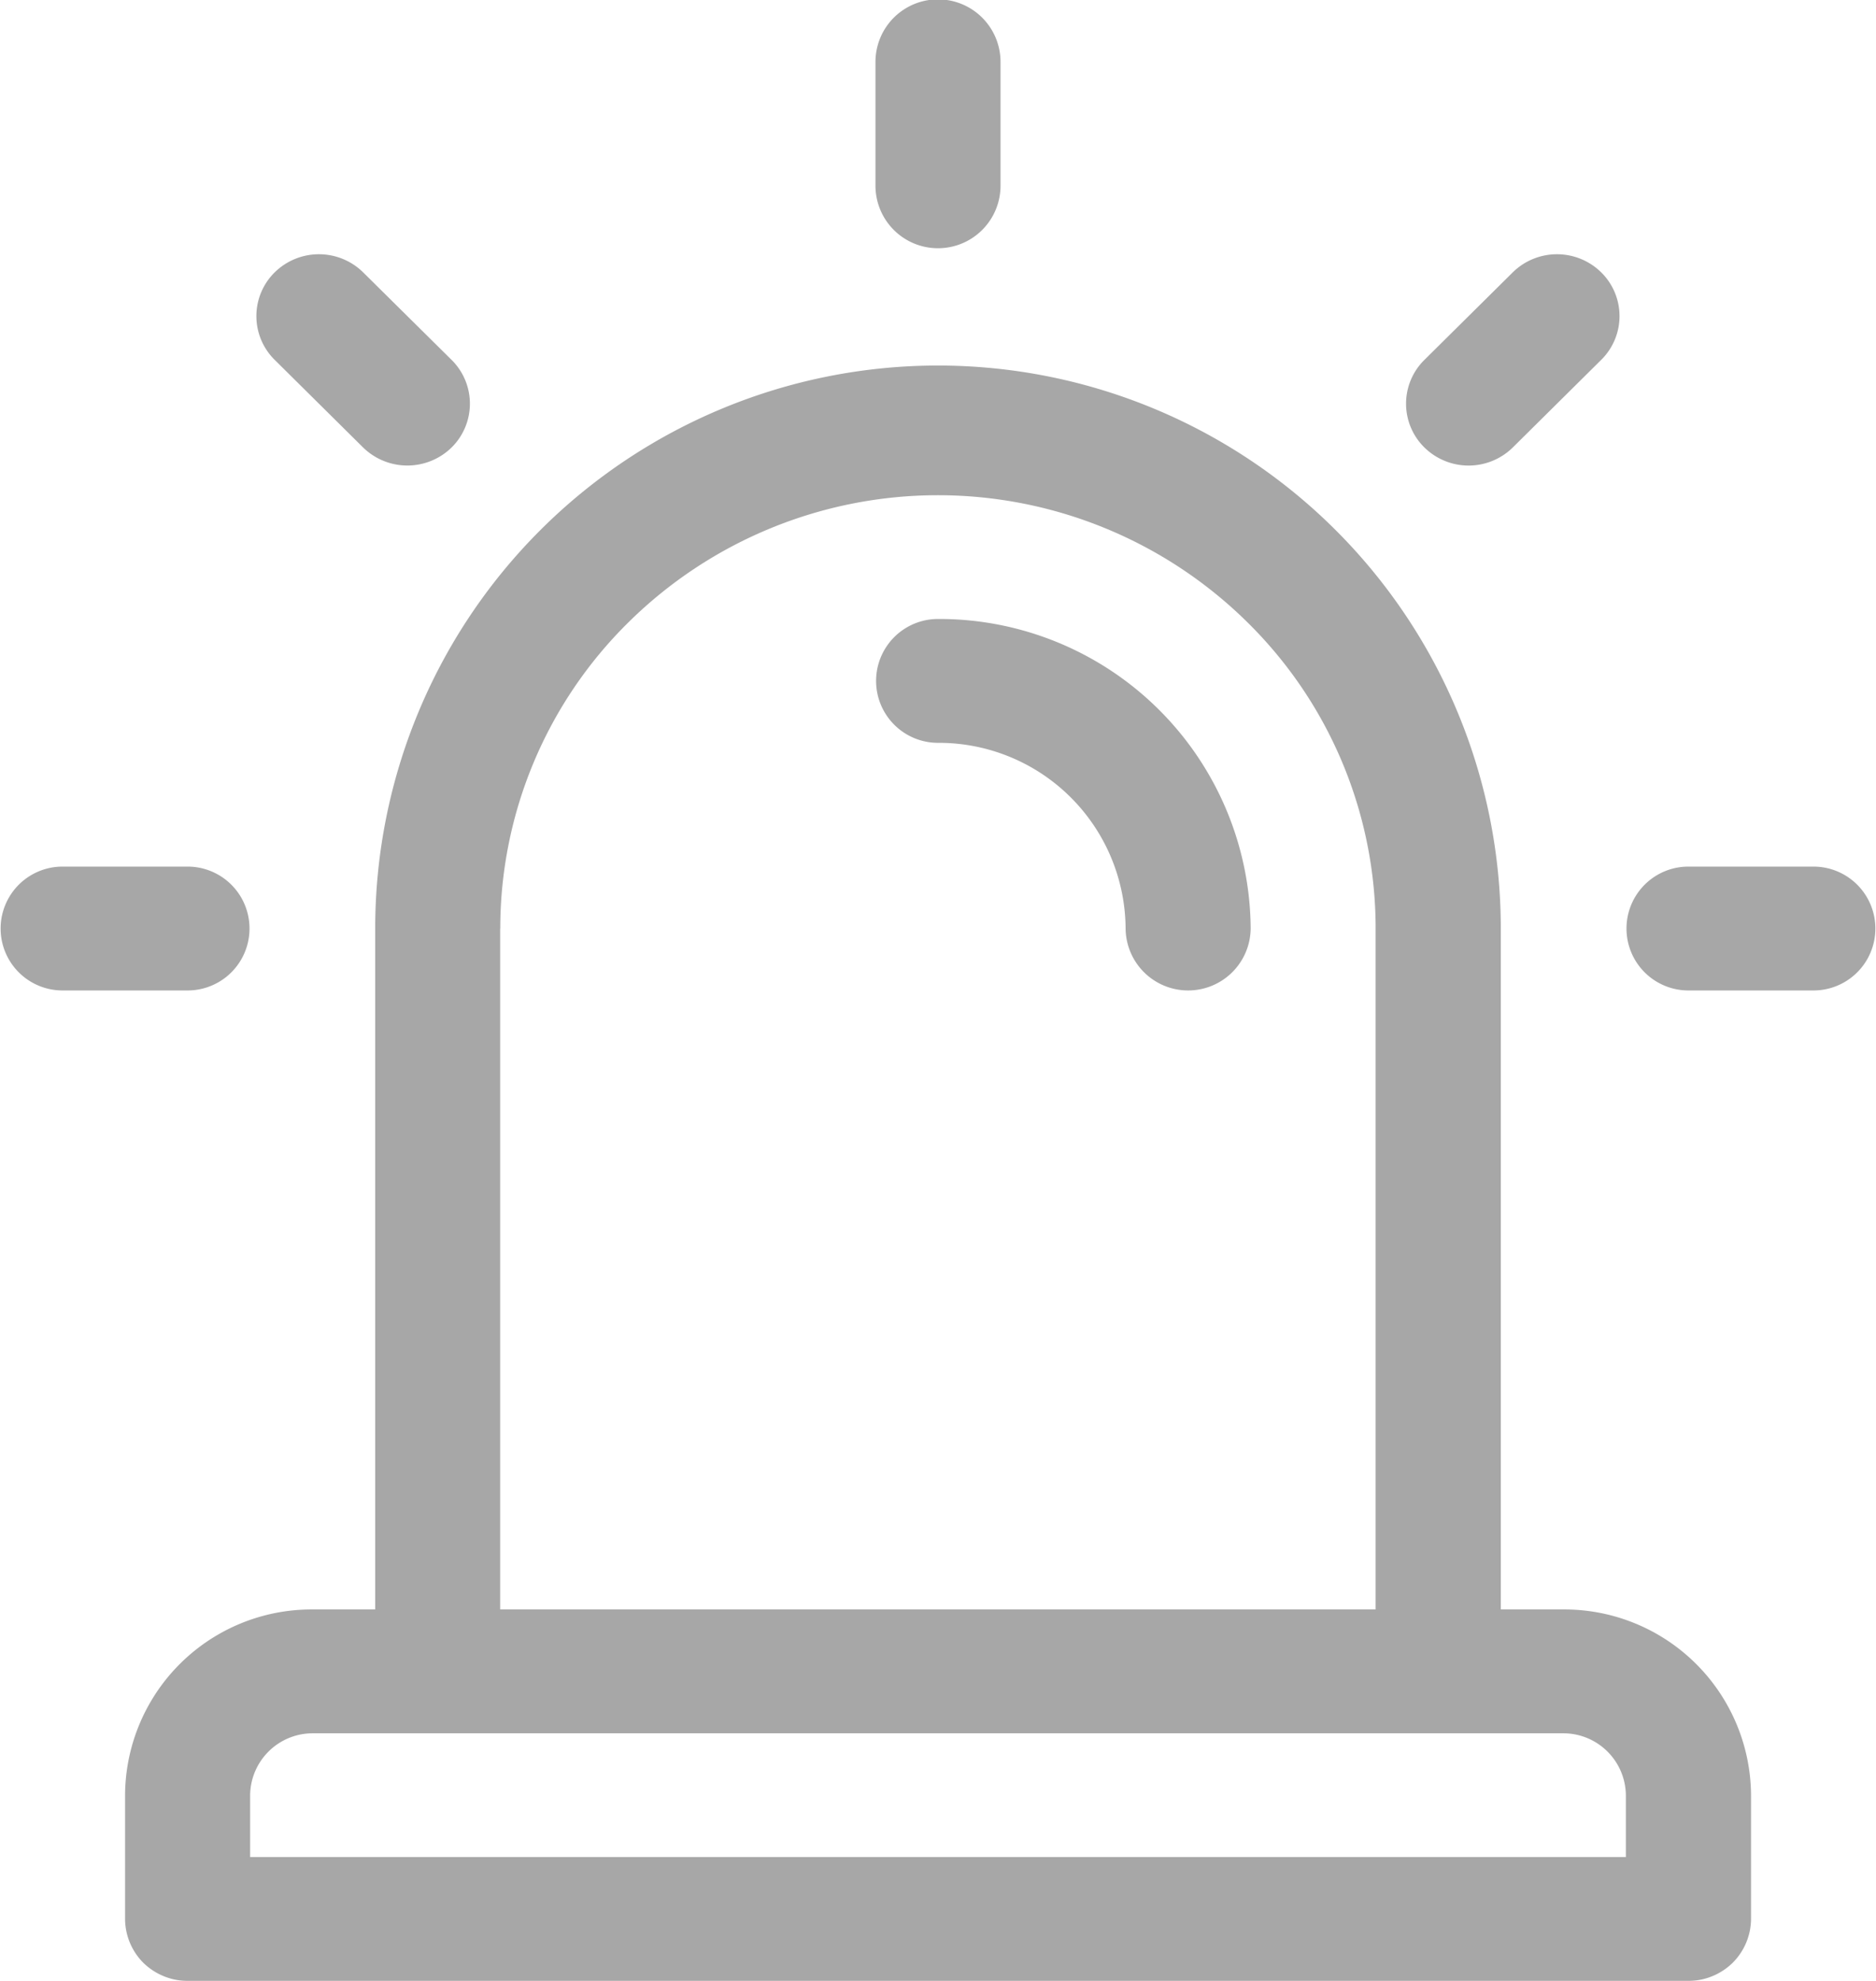 <svg xmlns="http://www.w3.org/2000/svg" xmlns:xlink="http://www.w3.org/1999/xlink" width="18" height="19" viewBox="0 0 18 19">
  <defs>
    <style>
      .cls-1 {
        fill: #a7a7a7;
        fill-rule: evenodd;
        filter: url(#filter);
      }
    </style>
    <filter id="filter" x="315" y="192" width="18" height="19" filterUnits="userSpaceOnUse">
      <feFlood result="flood" flood-color="#5f6167"/>
      <feComposite result="composite" operator="in" in2="SourceGraphic"/>
      <feBlend result="blend" in2="SourceGraphic"/>
    </filter>
  </defs>
  <path id="aufnahmedatum" class="cls-1" d="M324.6,193.781v-1.187a0.6,0.6,0,0,0-1.2,0v1.187a0.6,0.6,0,0,0,1.2,0m-7.8,6.531h-1.2a0.594,0.594,0,1,0,0,1.188h1.2a0.594,0.594,0,1,0,0-1.188m15.6,0h-1.2a0.594,0.594,0,1,0,0,1.188h1.2a0.594,0.594,0,1,0,0-1.188m-2.885-5.7-0.848.84a0.589,0.589,0,0,0,0,.84,0.605,0.605,0,0,0,.848,0l0.848-.84a0.589,0.589,0,0,0,0-.84,0.605,0.605,0,0,0-.848,0m-11.879.84,0.848,0.84a0.607,0.607,0,0,0,.849,0,0.59,0.59,0,0,0,0-.84l-0.849-.84a0.605,0.605,0,0,0-.848,0,0.589,0.589,0,0,0,0,.84M330,207.437h-0.6v-6.531a5.4,5.4,0,0,0-10.8,0v6.531H318a1.79,1.79,0,0,0-1.8,1.782v1.187a0.6,0.6,0,0,0,.175.42,0.61,0.61,0,0,0,.425.174h14.4a0.61,0.61,0,0,0,.425-0.174,0.6,0.6,0,0,0,.176-0.42v-1.187A1.792,1.792,0,0,0,330,207.437Zm-10.2-6.531a4.123,4.123,0,0,1,1.231-2.938,4.226,4.226,0,0,1,5.937,0,4.119,4.119,0,0,1,1.231,2.938v6.531h-8.4v-6.531Zm10.8,8.906H317.4v-0.593a0.6,0.6,0,0,1,.6-0.594h12a0.6,0.6,0,0,1,.6.594v0.593Zm-4.2-8.312a0.6,0.6,0,0,1-.6-0.594,1.792,1.792,0,0,0-1.8-1.781,0.594,0.594,0,1,1,0-1.188,2.988,2.988,0,0,1,3,2.969A0.6,0.6,0,0,1,326.4,201.5Z" transform="translate(-315 -192)"/>
</svg>
